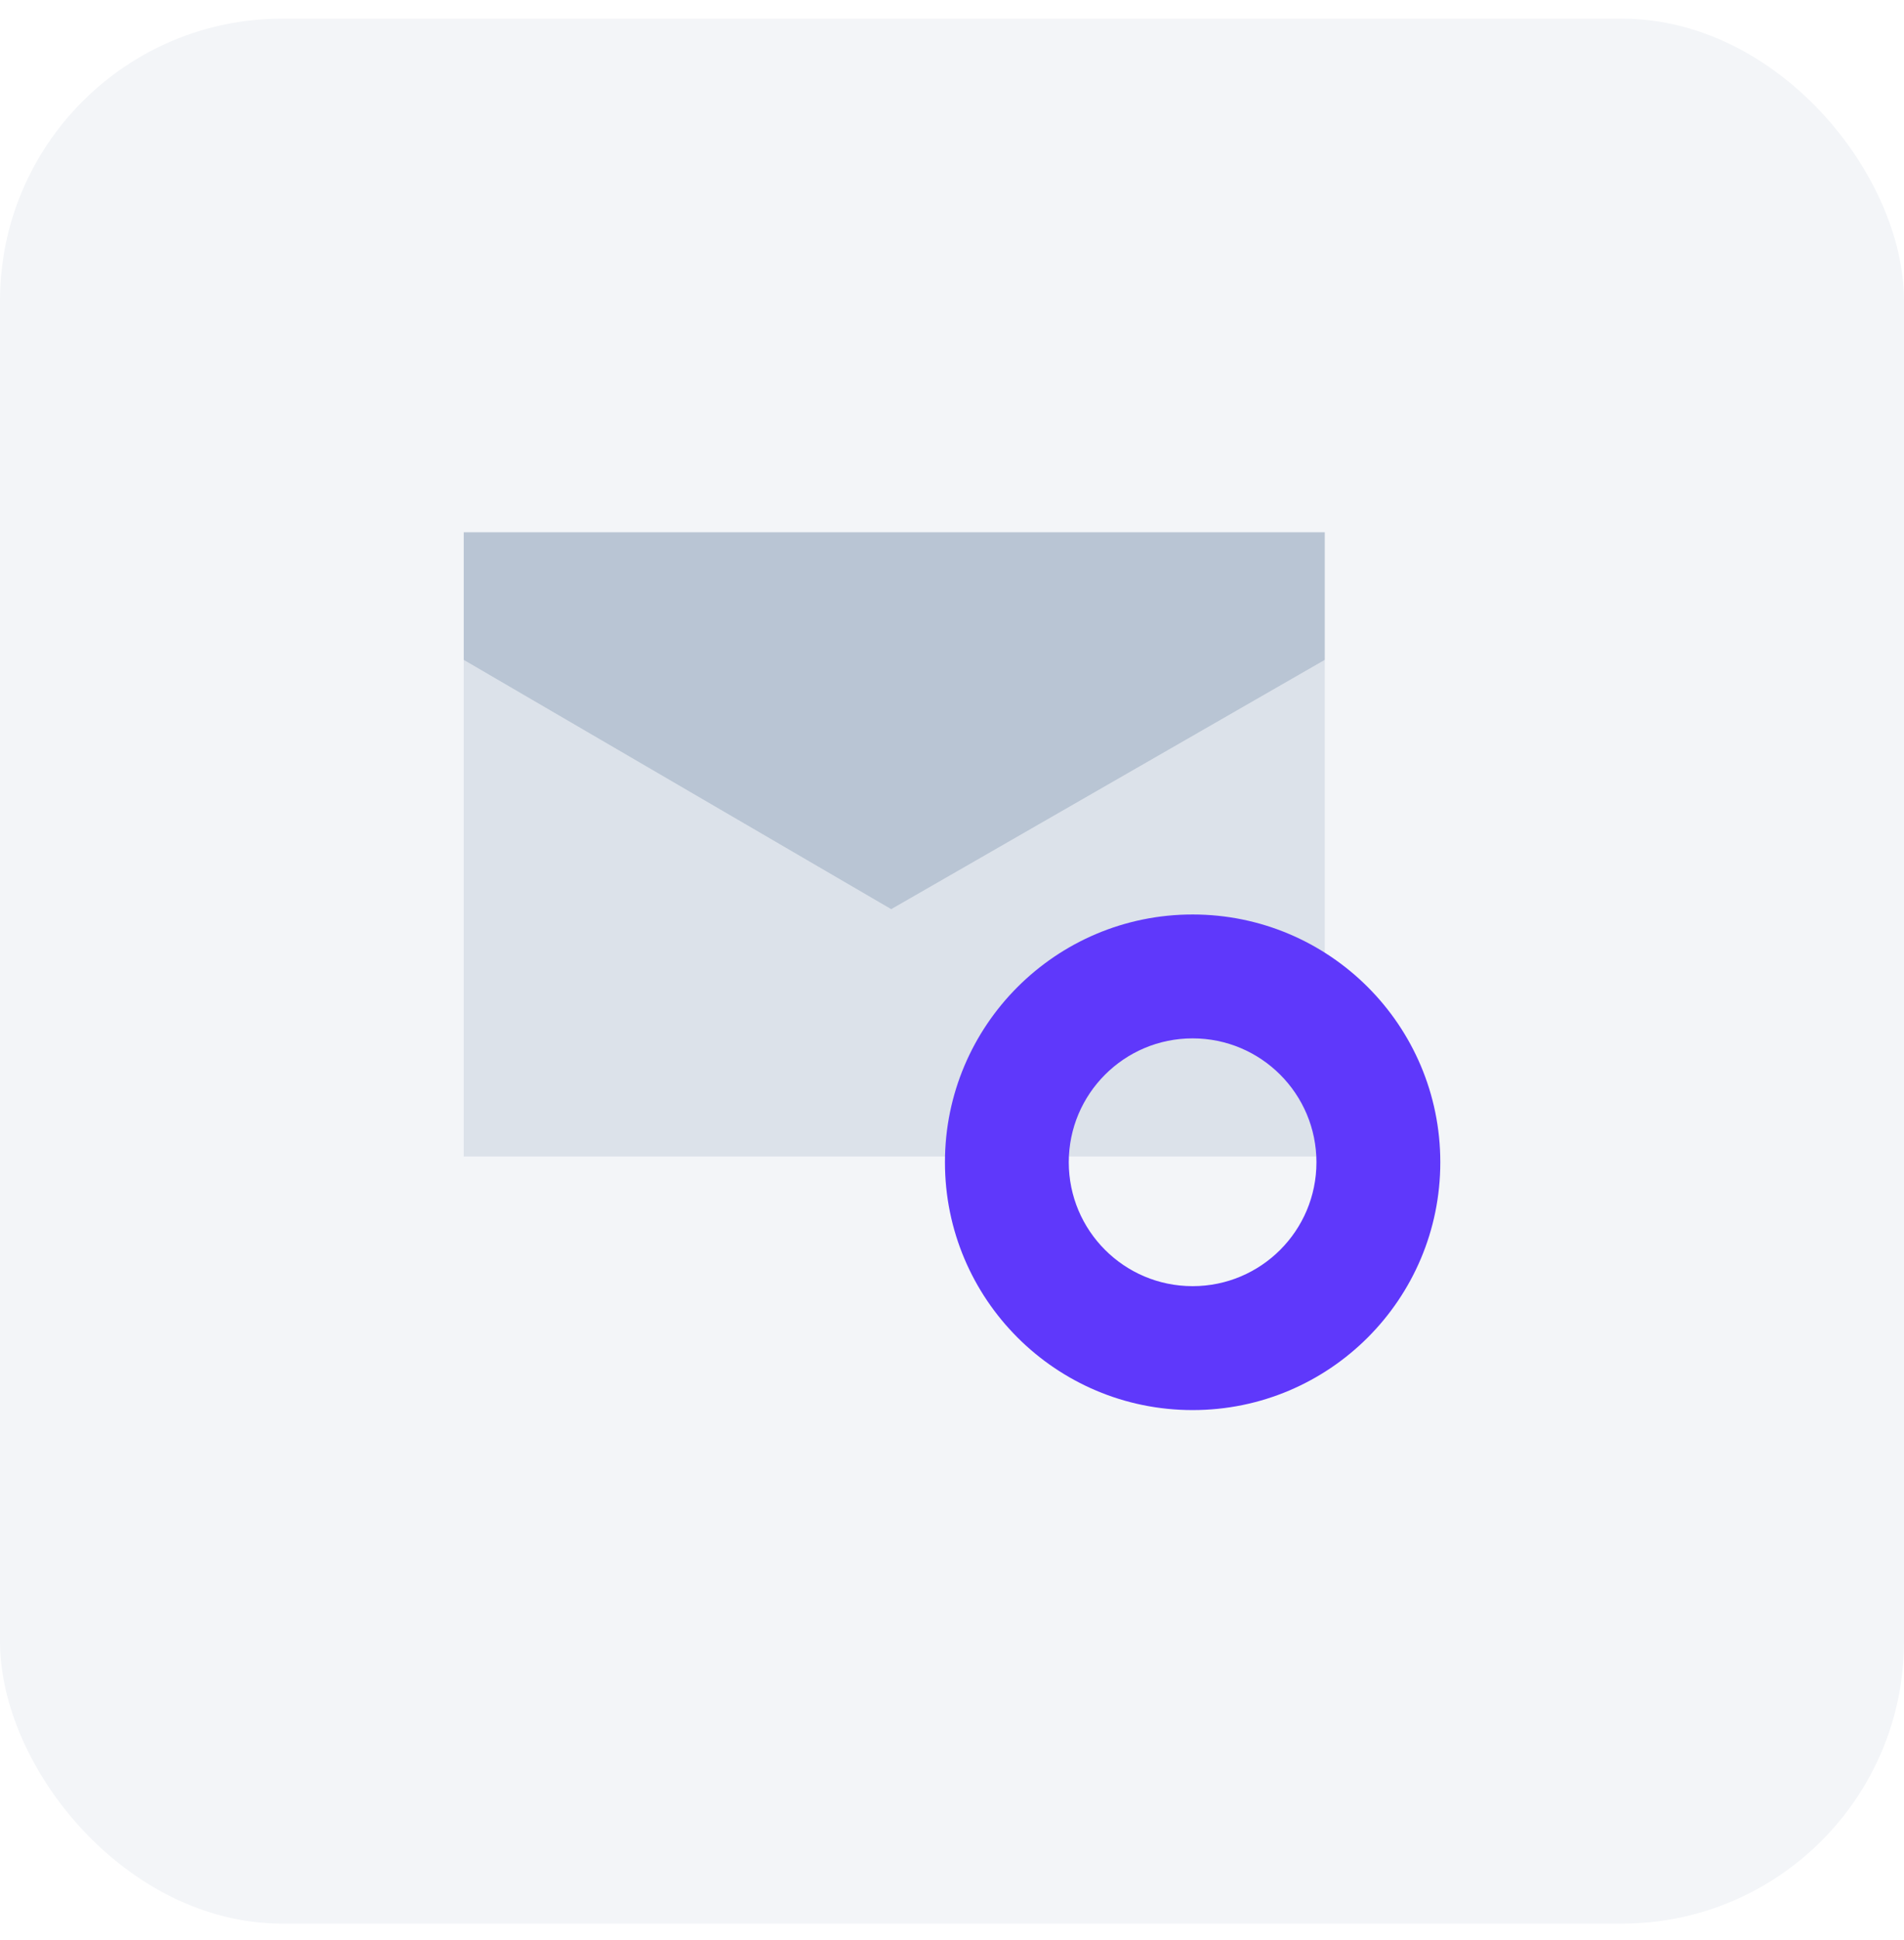 <svg width="54" height="55" viewBox="0 0 54 55" fill="none" xmlns="http://www.w3.org/2000/svg">
<rect y="0.529" width="54" height="54" rx="8" fill="#F3F5F8"/>
<path d="M13.152 18.708V32.785H37.572V18.708L25.276 25.776L13.152 18.708Z" fill="#DCE2EA"/>
<path d="M13.152 15.088V18.708L25.276 25.775L37.572 18.708V15.088H13.152Z" fill="#B9C5D4"/>
<g filter="url(#filter0_b_3542_1323)">
<path fill-rule="evenodd" clip-rule="evenodd" d="M33.824 29.435C31.884 29.435 30.312 31.008 30.312 32.947C30.312 34.887 31.884 36.459 33.824 36.459C35.764 36.459 37.336 34.887 37.336 32.947C37.336 31.008 35.764 29.435 33.824 29.435ZM26.8 32.947C26.8 29.068 29.945 25.923 33.824 25.923C37.704 25.923 40.849 29.068 40.849 32.947C40.849 36.827 37.704 39.972 33.824 39.972C29.945 39.972 26.8 36.827 26.8 32.947Z" fill="#5F38FB"/>
</g>
<defs>
<filter id="filter0_b_3542_1323" x="25.239" y="24.362" width="17.171" height="17.171" filterUnits="userSpaceOnUse" color-interpolation-filters="sRGB">
<feFlood flood-opacity="0" result="BackgroundImageFix"/>
<feGaussianBlur in="BackgroundImageFix" stdDeviation="0.78"/>
<feComposite in2="SourceAlpha" operator="in" result="effect1_backgroundBlur_3542_1323"/>
<feBlend mode="normal" in="SourceGraphic" in2="effect1_backgroundBlur_3542_1323" result="shape"/>
</filter>
</defs>
</svg>

